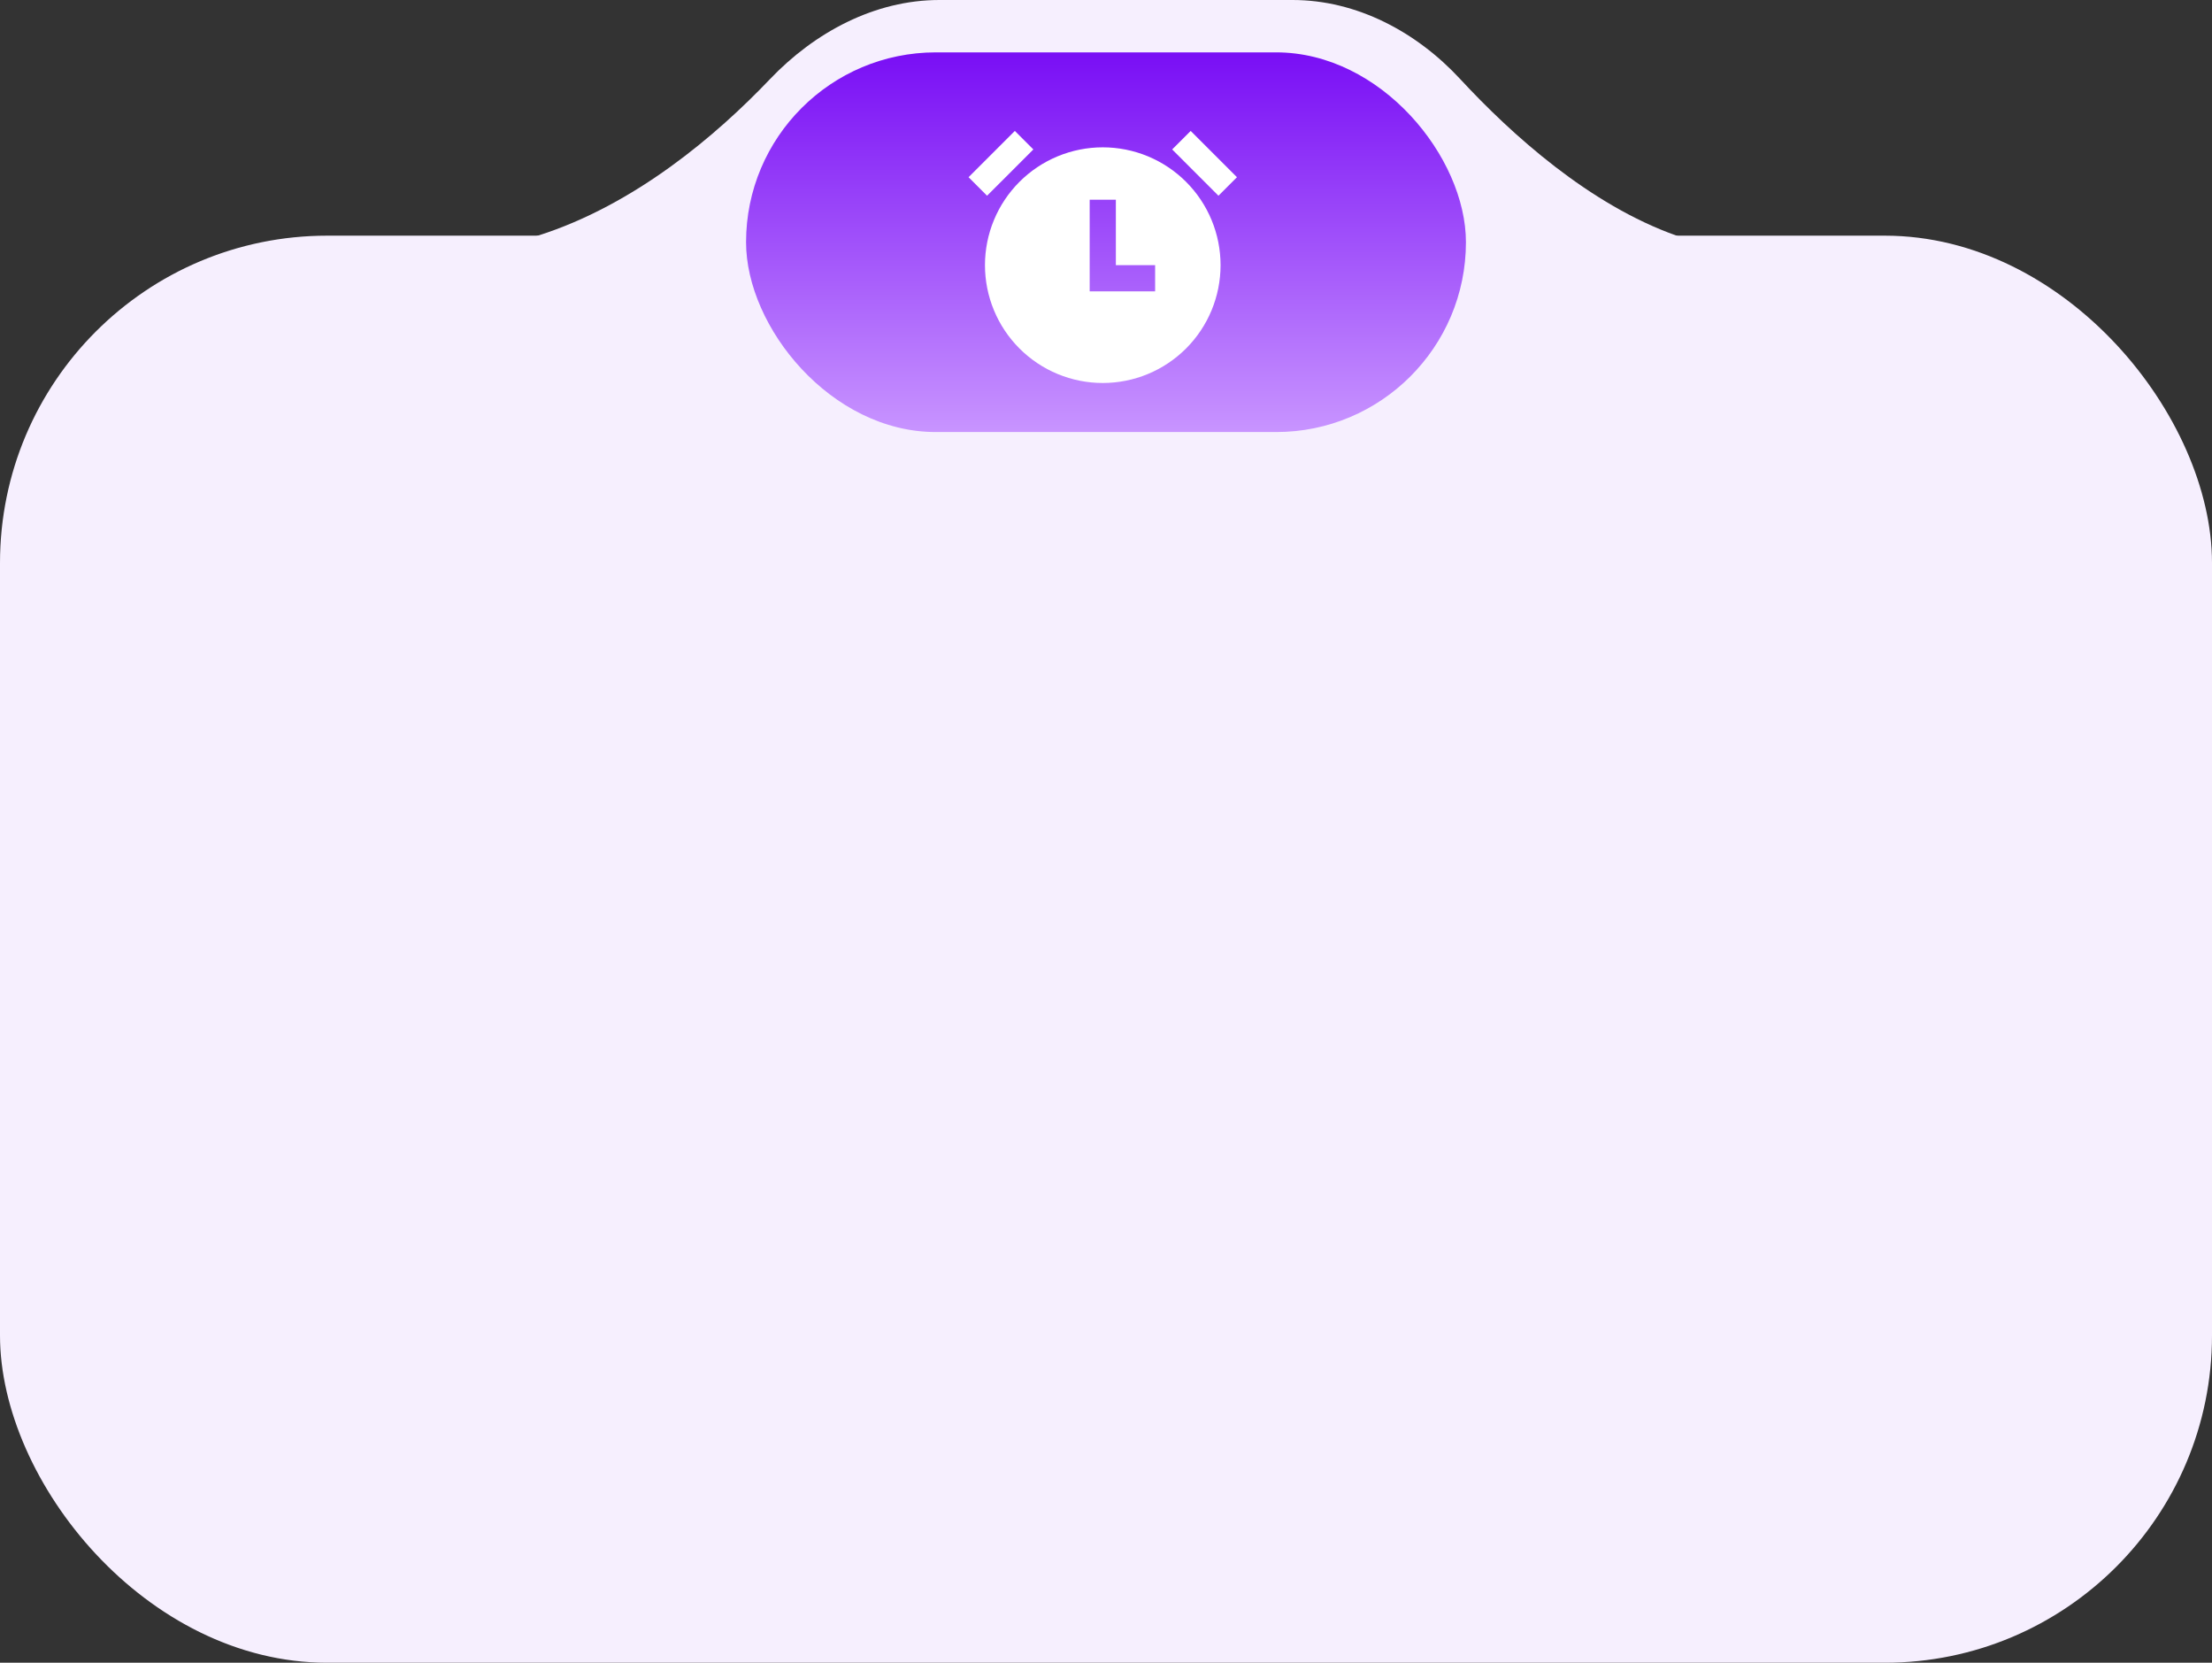 <svg width="169" height="127" viewBox="0 0 169 127" fill="none" xmlns="http://www.w3.org/2000/svg">
<rect x="0" y="0" width="169" height="127" fill="#333333" stroke="none"/>
<path d="M58.826 6.045C62.234 2.472 66.828 0 71.765 0H98.754C103.658 0 108.224 2.435 111.556 6.034C115.499 10.292 121.438 15.642 128.094 18C134.218 20.17 134.83 25.668 133.982 30.494C133.021 35.959 127.613 39 122.064 39H46.03C40.621 39 35.308 36.115 34.318 30.797C33.407 25.9 34.105 20.215 41.094 18C48.526 15.644 54.766 10.301 58.826 6.045Z" fill="#F6EFFE"/>
<rect y="18" width="169" height="109" rx="25" fill="#F6EFFE"/>
<rect x="57" y="4" width="55" height="29" rx="14.5" fill="url(#paint0_linear_2221_1338)"/>
<path d="M84.253 29.253C83.071 29.253 81.901 29.02 80.809 28.568C79.717 28.116 78.725 27.453 77.889 26.617C77.053 25.781 76.39 24.789 75.938 23.697C75.486 22.605 75.253 21.435 75.253 20.253C75.253 19.071 75.486 17.901 75.938 16.809C76.39 15.717 77.053 14.725 77.889 13.889C78.725 13.053 79.717 12.39 80.809 11.938C81.901 11.486 83.071 11.253 84.253 11.253C86.64 11.253 88.929 12.201 90.617 13.889C92.305 15.577 93.253 17.866 93.253 20.253C93.253 22.64 92.305 24.929 90.617 26.617C88.929 28.305 86.64 29.253 84.253 29.253V29.253ZM85.253 20.253V15.253H83.253V22.253H88.253V20.253H85.253ZM74 13.535L77.535 10L78.95 11.414L75.413 14.95L74 13.535ZM90.97 10L94.506 13.535L93.092 14.95L89.556 11.414L90.971 10H90.97Z" fill="white"/>
<defs>
<linearGradient id="paint0_linear_2221_1338" x1="84.5" y1="4" x2="84.5" y2="33" gradientUnits="userSpaceOnUse">
<stop stop-color="#790EF5"/>
<stop offset="1" stop-color="#C894FF"/>
</linearGradient>
</defs>
</svg>
